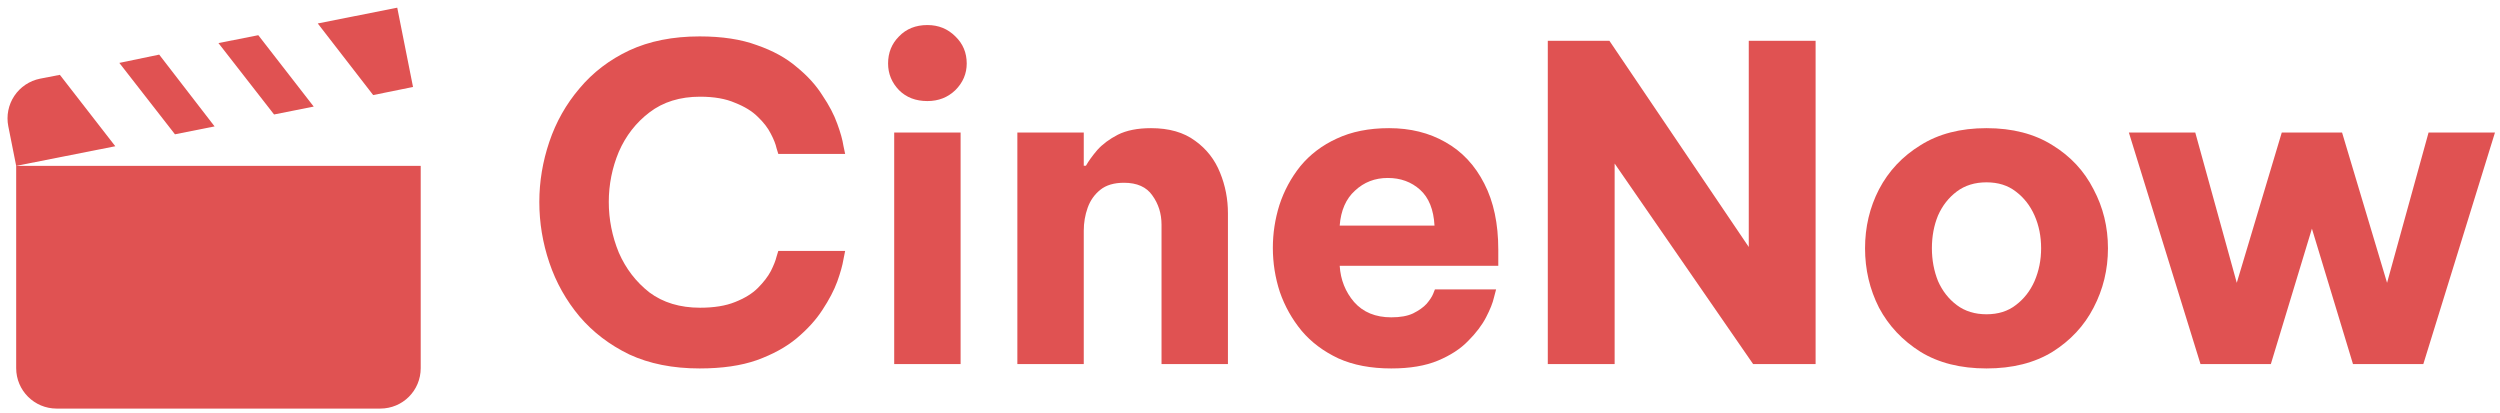<svg width="206" height="34" viewBox="0 0 206 34" fill="none" xmlns="http://www.w3.org/2000/svg">
<path d="M57.652 30.36C55.444 30.36 53.512 29.976 51.856 29.208C50.224 28.416 48.856 27.372 47.752 26.076C46.648 24.756 45.82 23.28 45.268 21.648C44.716 20.016 44.44 18.348 44.44 16.644C44.44 14.964 44.716 13.308 45.268 11.676C45.82 10.044 46.648 8.58 47.752 7.284C48.856 5.964 50.224 4.92 51.856 4.152C53.512 3.384 55.444 3 57.652 3C59.5 3 61.072 3.24 62.368 3.72C63.688 4.176 64.78 4.776 65.644 5.52C66.532 6.24 67.24 7.02 67.768 7.86C68.32 8.676 68.728 9.456 68.992 10.2C69.256 10.92 69.424 11.52 69.496 12C69.592 12.456 69.64 12.684 69.64 12.684H64.132C64.132 12.684 64.084 12.528 63.988 12.216C63.916 11.88 63.76 11.484 63.52 11.028C63.28 10.548 62.92 10.08 62.44 9.624C61.984 9.168 61.36 8.784 60.568 8.472C59.8 8.136 58.84 7.968 57.688 7.968C56.032 7.968 54.64 8.4 53.512 9.264C52.408 10.104 51.568 11.184 50.992 12.504C50.44 13.824 50.164 15.204 50.164 16.644C50.164 18.084 50.44 19.476 50.992 20.82C51.568 22.14 52.408 23.232 53.512 24.096C54.64 24.936 56.032 25.356 57.688 25.356C58.84 25.356 59.8 25.2 60.568 24.888C61.36 24.576 61.984 24.192 62.44 23.736C62.92 23.256 63.28 22.788 63.52 22.332C63.76 21.852 63.916 21.456 63.988 21.144C64.084 20.832 64.132 20.676 64.132 20.676H69.64C69.64 20.676 69.592 20.916 69.496 21.396C69.424 21.852 69.256 22.452 68.992 23.196C68.728 23.916 68.32 24.696 67.768 25.536C67.24 26.352 66.532 27.132 65.644 27.876C64.78 28.596 63.688 29.196 62.368 29.676C61.072 30.132 59.5 30.36 57.652 30.36Z" fill="#E05252"/>
<path d="M76.418 8.328C75.458 8.328 74.678 8.028 74.078 7.428C73.478 6.804 73.178 6.072 73.178 5.232C73.178 4.344 73.478 3.6 74.078 3C74.678 2.376 75.458 2.064 76.418 2.064C77.33 2.064 78.098 2.376 78.722 3C79.346 3.6 79.658 4.344 79.658 5.232C79.658 6.072 79.346 6.804 78.722 7.428C78.098 8.028 77.33 8.328 76.418 8.328ZM73.682 30V10.92H79.154V30H73.682Z" fill="#E05252"/>
<path d="M83.83 30V10.92H89.302V13.656H89.482C89.698 13.272 90.01 12.84 90.418 12.36C90.85 11.88 91.414 11.46 92.11 11.1C92.83 10.74 93.742 10.56 94.846 10.56C96.334 10.56 97.546 10.908 98.482 11.604C99.418 12.276 100.102 13.152 100.534 14.232C100.966 15.288 101.182 16.404 101.182 17.58V30H95.71V18.516C95.71 17.604 95.458 16.8 94.954 16.104C94.474 15.408 93.694 15.06 92.614 15.06C91.798 15.06 91.15 15.252 90.67 15.636C90.19 16.02 89.842 16.512 89.626 17.112C89.41 17.712 89.302 18.348 89.302 19.02V30H83.83Z" fill="#E05252"/>
<path d="M114.639 30.36C112.959 30.36 111.507 30.084 110.283 29.532C109.059 28.956 108.051 28.2 107.259 27.264C106.467 26.304 105.867 25.236 105.459 24.06C105.075 22.884 104.883 21.672 104.883 20.424C104.883 19.224 105.063 18.048 105.423 16.896C105.807 15.72 106.383 14.652 107.151 13.692C107.943 12.732 108.939 11.976 110.139 11.424C111.363 10.848 112.803 10.56 114.459 10.56C116.211 10.56 117.759 10.944 119.103 11.712C120.471 12.48 121.539 13.62 122.307 15.132C123.075 16.62 123.459 18.432 123.459 20.568V21.9H110.391C110.463 23.052 110.859 24.048 111.579 24.888C112.323 25.728 113.343 26.148 114.639 26.148C115.383 26.148 115.983 26.04 116.439 25.824C116.919 25.584 117.291 25.32 117.555 25.032C117.819 24.72 117.999 24.444 118.095 24.204C118.191 23.964 118.239 23.844 118.239 23.844H123.279C123.279 23.844 123.219 24.072 123.099 24.528C123.003 24.96 122.787 25.5 122.451 26.148C122.115 26.796 121.623 27.444 120.975 28.092C120.351 28.74 119.523 29.28 118.491 29.712C117.459 30.144 116.175 30.36 114.639 30.36ZM110.391 18.588H118.203C118.131 17.268 117.735 16.284 117.015 15.636C116.295 14.988 115.407 14.664 114.351 14.664C113.295 14.664 112.395 15.012 111.651 15.708C110.907 16.38 110.487 17.34 110.391 18.588Z" fill="#E05252"/>
<path d="M127.538 30V3.36H132.614L144.098 20.352V3.36H149.606V30H144.458L133.046 13.476V30H127.538Z" fill="#E05252"/>
<path d="M163.688 30.36C161.552 30.36 159.74 29.904 158.252 28.992C156.764 28.056 155.624 26.844 154.832 25.356C154.064 23.844 153.68 22.212 153.68 20.46C153.68 18.708 154.064 17.088 154.832 15.6C155.624 14.088 156.764 12.876 158.252 11.964C159.74 11.028 161.552 10.56 163.688 10.56C165.824 10.56 167.636 11.028 169.124 11.964C170.612 12.876 171.74 14.088 172.508 15.6C173.3 17.088 173.696 18.708 173.696 20.46C173.696 22.212 173.3 23.844 172.508 25.356C171.74 26.844 170.612 28.056 169.124 28.992C167.636 29.904 165.824 30.36 163.688 30.36ZM163.688 25.896C164.648 25.896 165.452 25.644 166.1 25.14C166.772 24.636 167.288 23.976 167.648 23.16C168.008 22.32 168.188 21.42 168.188 20.46C168.188 19.476 168.008 18.576 167.648 17.76C167.288 16.944 166.772 16.284 166.1 15.78C165.452 15.276 164.648 15.024 163.688 15.024C162.728 15.024 161.912 15.276 161.24 15.78C160.568 16.284 160.052 16.944 159.692 17.76C159.356 18.576 159.188 19.476 159.188 20.46C159.188 21.42 159.356 22.32 159.692 23.16C160.052 23.976 160.568 24.636 161.24 25.14C161.912 25.644 162.728 25.896 163.688 25.896Z" fill="#E05252"/>
<path d="M181.322 30L175.418 10.92H180.89L184.31 23.304L188.018 10.92H192.986L196.694 23.304L200.114 10.92H205.586L199.682 30H193.886L190.502 18.84L187.118 30H181.322Z" fill="#E05252"/>
<path d="M32.733 0.633L26.183 1.933L30.75 7.833L34.033 7.167L32.733 0.633ZM21.283 2.9L18 3.55L22.583 9.433L25.85 8.783L21.283 2.9ZM13.117 4.5L9.833 5.183L14.417 11.067L17.683 10.417L13.117 4.5ZM4.933 6.167L3.3 6.483C2.434 6.656 1.672 7.166 1.181 7.9C0.691 8.635 0.512 9.534 0.683 10.4L1.333 13.667L9.5 12.05L4.933 6.167ZM1.333 13.667V30.333C1.333 32.183 2.833 33.667 4.667 33.667H31.333C33.183 33.667 34.667 32.183 34.667 30.333V13.667H1.333Z" fill="#E05252"/>
</svg>
